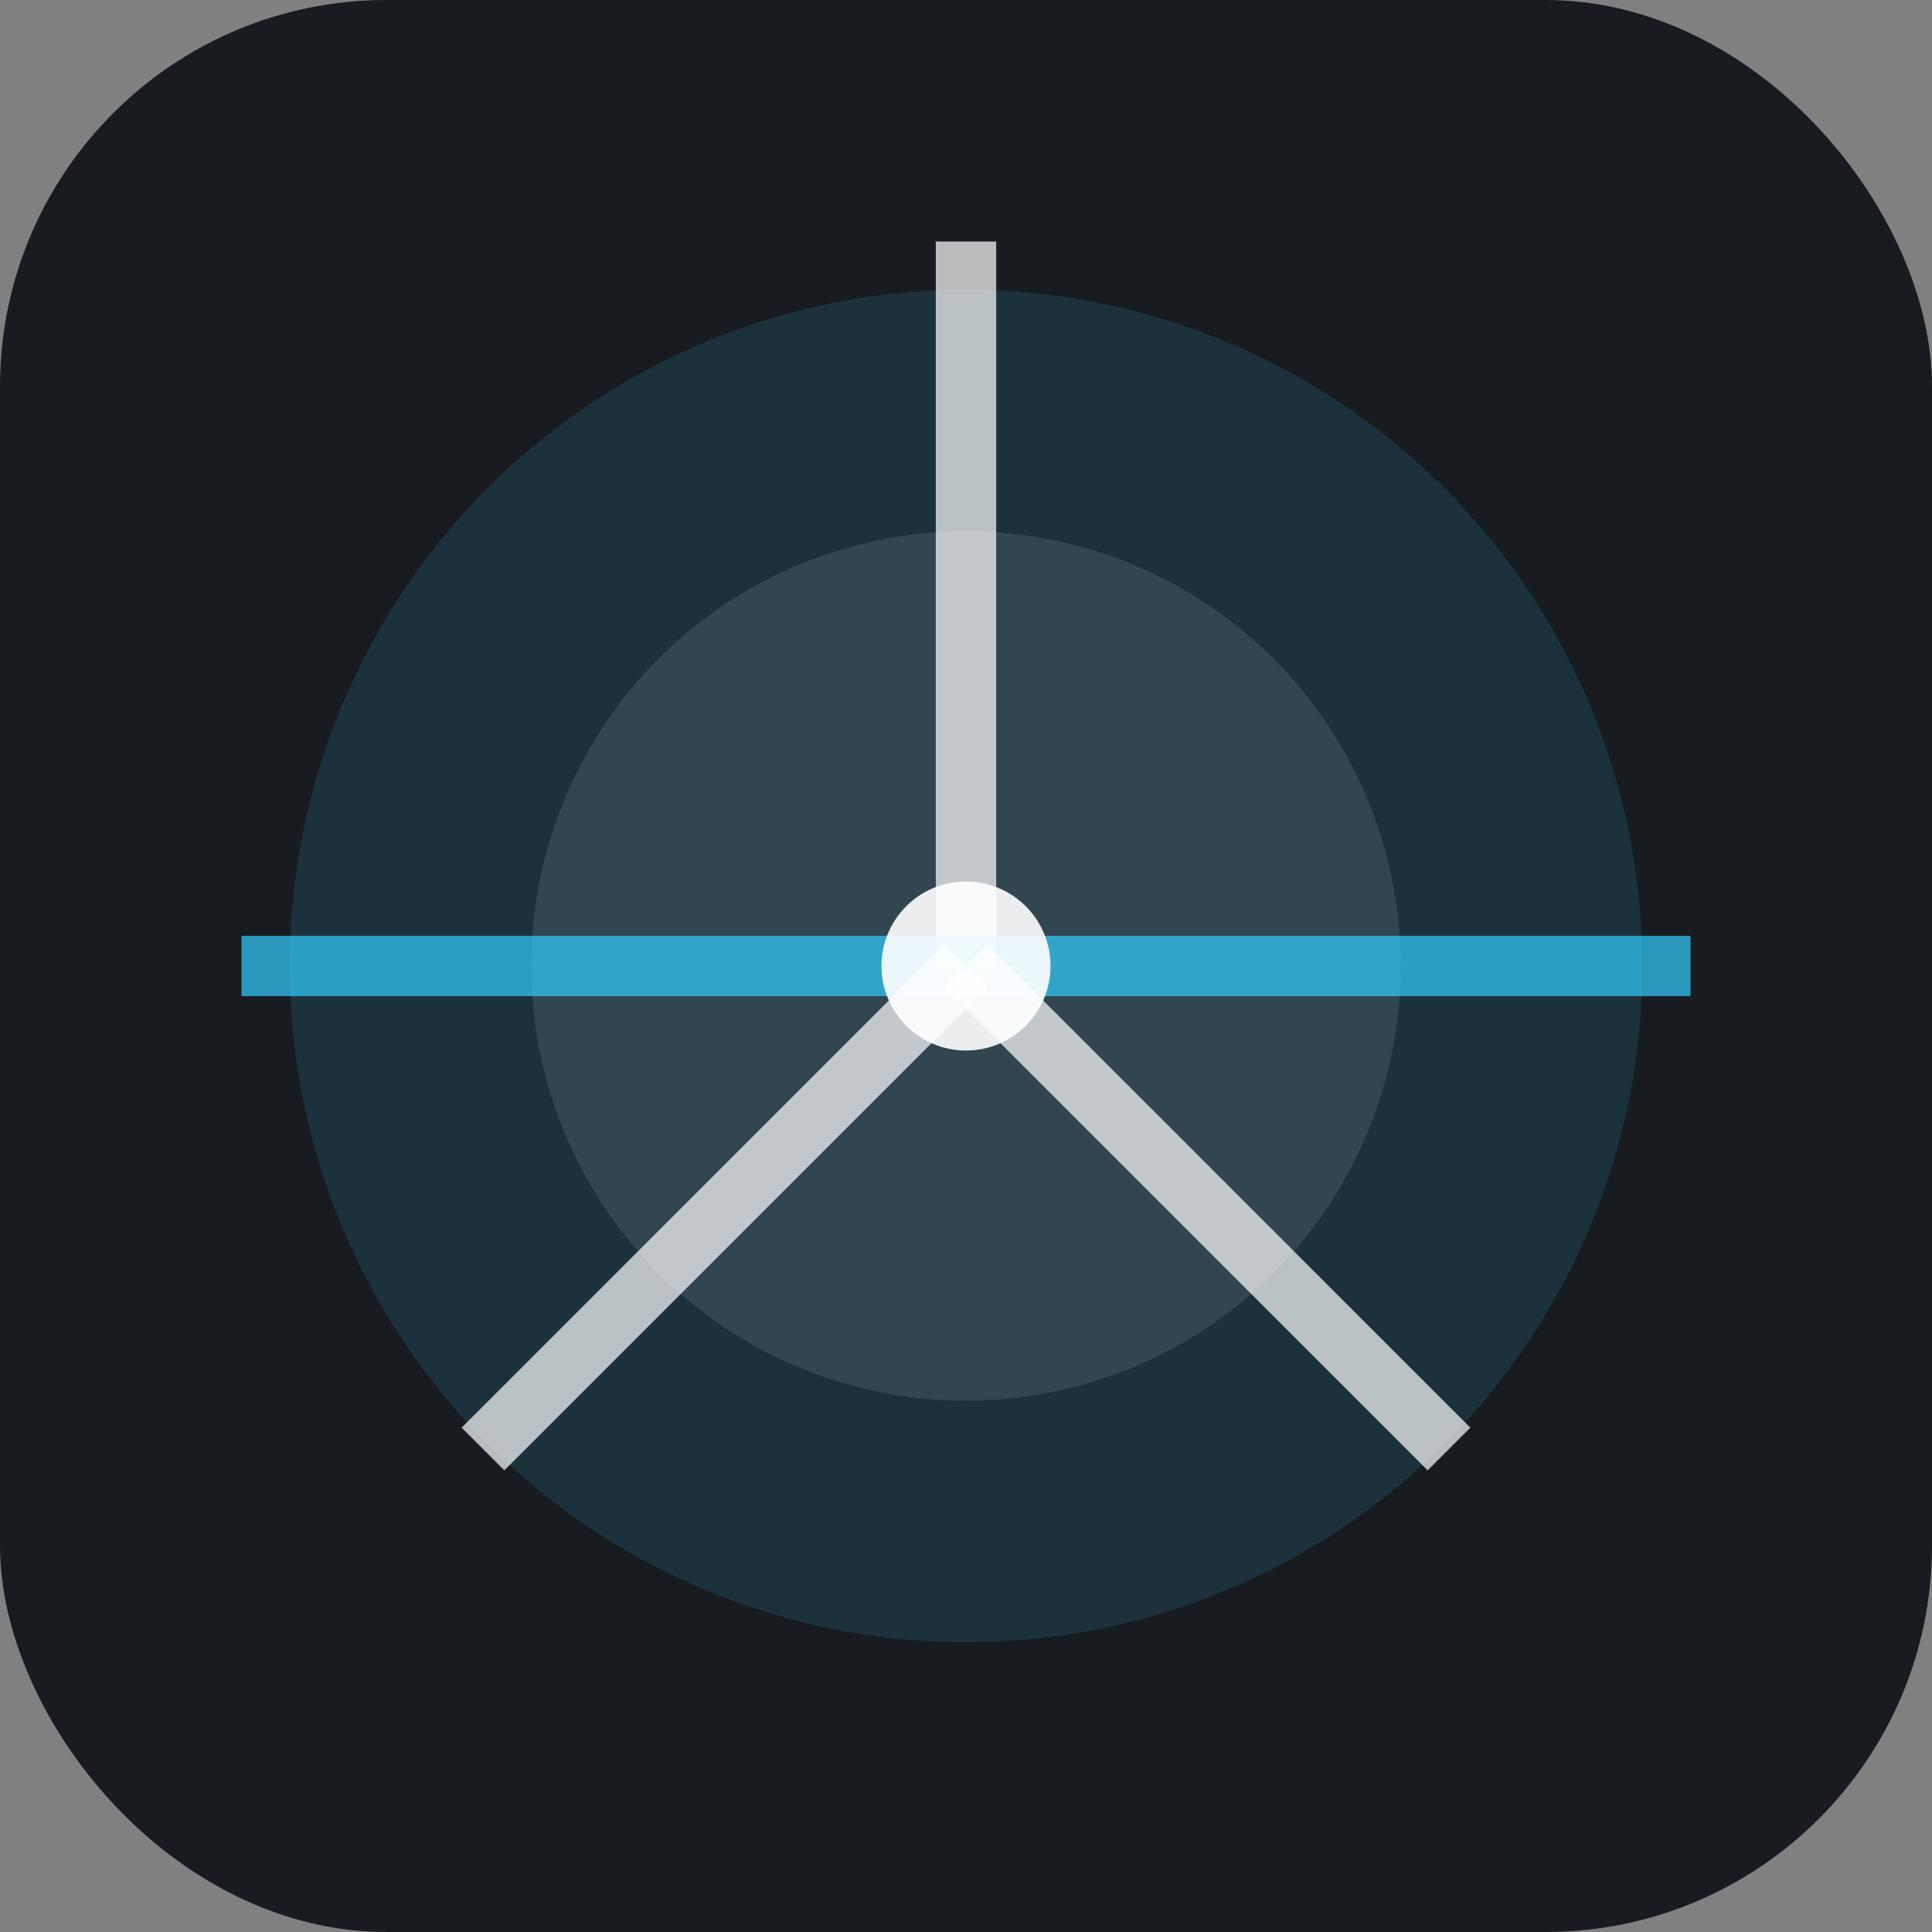 <svg width="80" height="80" viewBox="0 0 80 80" fill="none" xmlns="http://www.w3.org/2000/svg">
  <rect x="0" y="0" width="80" height="80" fill="#808080" stroke="none"/>
  <rect width="80" height="80" rx="16" fill="#181c20"/>
  <g>
    <ellipse cx="40" cy="40" rx="28" ry="28" fill="#3cf" opacity="0.13"/>
    <ellipse cx="40" cy="40" rx="18" ry="18" fill="#fff" opacity="0.10"/>
    <line x1="40" y1="40" x2="40" y2="10" stroke="#fff" stroke-width="2.5" opacity="0.7"/>
    <line x1="40" y1="40" x2="70" y2="40" stroke="#3cf" stroke-width="2.5" opacity="0.7"/>
    <line x1="40" y1="40" x2="10" y2="40" stroke="#3cf" stroke-width="2.5" opacity="0.7"/>
    <line x1="40" y1="40" x2="60" y2="60" stroke="#fff" stroke-width="2.5" opacity="0.7"/>
    <line x1="40" y1="40" x2="20" y2="60" stroke="#fff" stroke-width="2.5" opacity="0.7"/>
    <circle cx="40" cy="40" r="3.5" fill="#fff" opacity="0.9"/>
  </g>
</svg>
